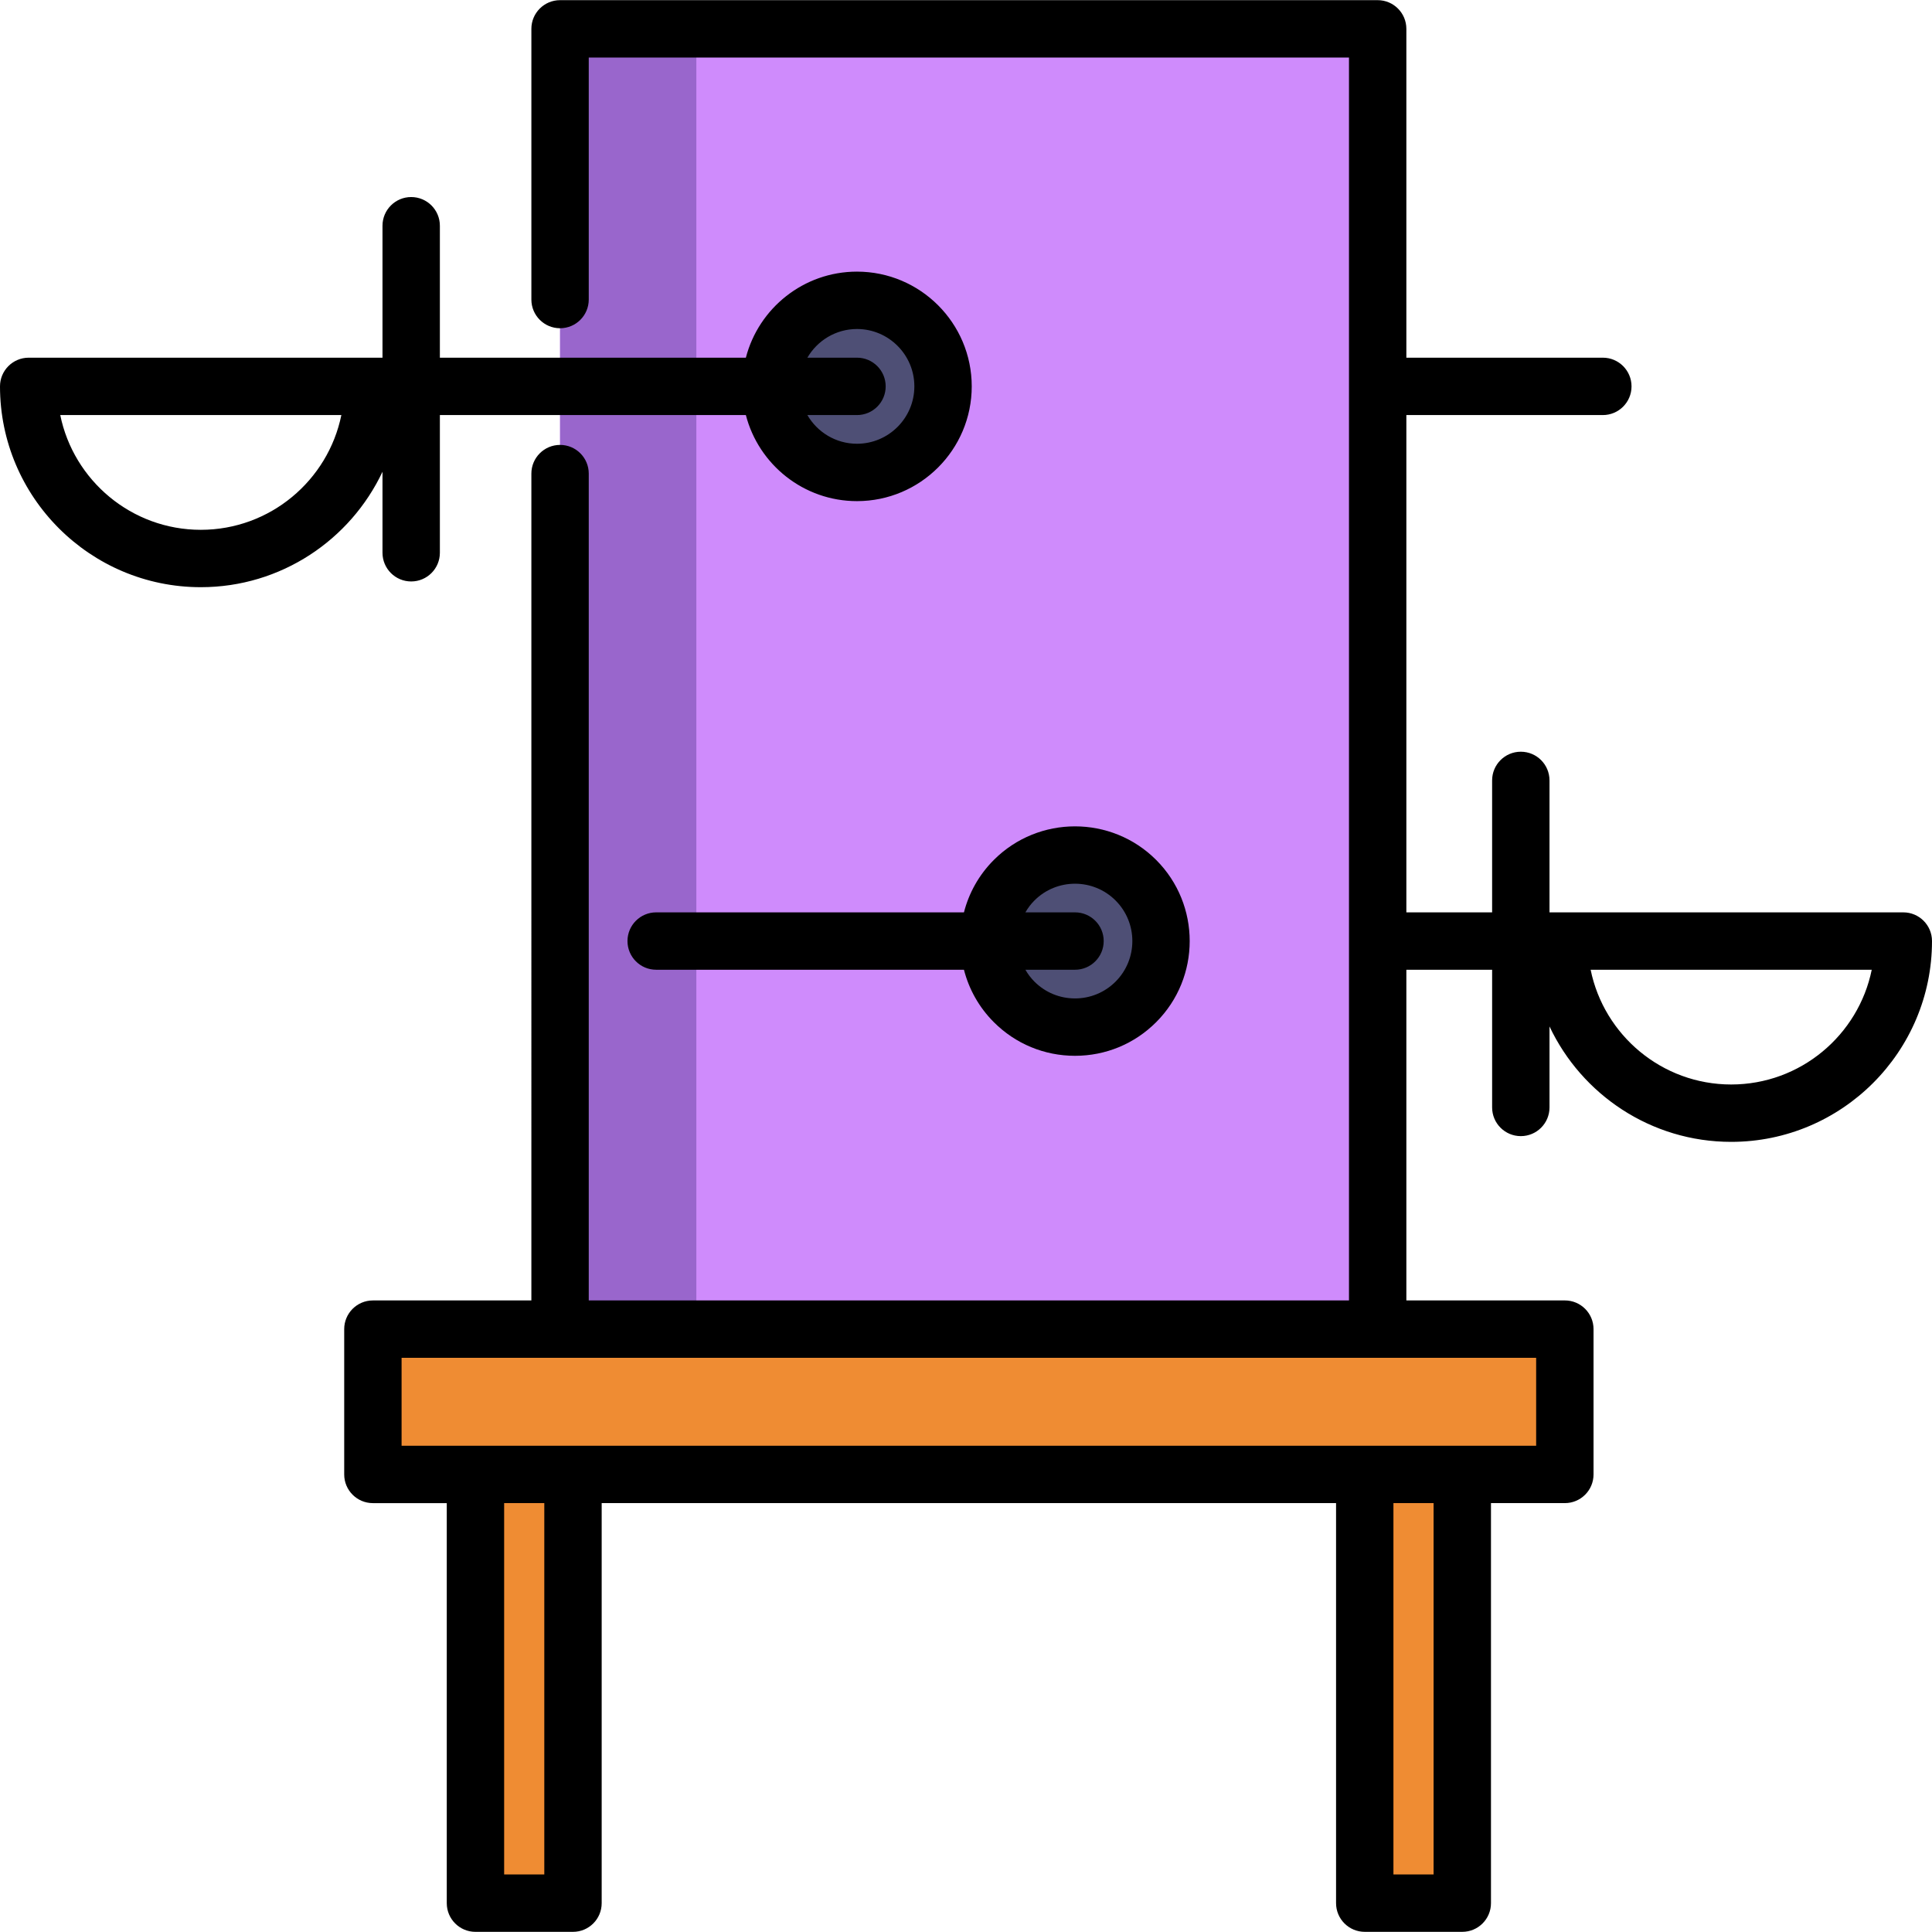 <?xml version="1.0" encoding="iso-8859-1"?>
<!-- Generator: Adobe Illustrator 19.0.0, SVG Export Plug-In . SVG Version: 6.00 Build 0)  -->
<svg version="1.1" id="Capa_1" xmlns="http://www.w3.org/2000/svg" xmlns:xlink="http://www.w3.org/1999/xlink" x="0px" y="0px"
	 viewBox="0 0 512 512" style="enable-background:new 0 0 512 512;" xml:space="preserve">
<rect x="148.425" y="7.645" style="fill:#CF8BFC;" width="216.677" height="363.845"/>
<rect x="148.425" y="7.645" style="fill:#9966CC;" width="36.114" height="363.845"/>
<g>
	<circle style="fill:#4E4F75;" cx="284.888" cy="249.388" r="22.807"/>
	<circle style="fill:#4E4F75;" cx="227.108" cy="102.393" r="22.807"/>
</g>
<g>
	<rect x="98.825" y="352.227" style="fill:#EF8C33;" width="315.877" height="38.507"/>
	<rect x="126.002" y="390.737" style="fill:#EF8C33;" width="25.848" height="113.615"/>
	<rect x="361.675" y="390.737" style="fill:#EF8C33;" width="25.848" height="113.615"/>
</g>
<path d="M101.365,125.021v21.467c0,4.199,3.403,7.603,7.603,7.603c4.2,0,7.603-3.404,7.603-7.603v-36.491h81.091
	c3.385,13.101,15.303,22.807,29.448,22.807c16.769,0,30.41-13.642,30.41-30.41c0-16.769-13.641-30.41-30.41-30.41
	c-14.144,0-26.063,9.706-29.448,22.807h-81.091v-34.97c0-4.199-3.403-7.603-7.603-7.603c-4.2,0-7.603,3.404-7.603,7.603v34.97H7.603
	c-4.2,0-7.603,3.404-7.603,7.603c0,29.343,23.873,53.217,53.217,53.217C74.472,155.611,92.845,143.079,101.365,125.021z
	 M227.11,87.19c8.384,0,15.204,6.821,15.204,15.204s-6.821,15.204-15.204,15.204c-5.613,0-10.513-3.064-13.147-7.602h13.147
	c4.2,0,7.603-3.404,7.603-7.603s-3.403-7.603-7.603-7.603h-13.147C216.597,90.256,221.497,87.19,227.11,87.19z M53.217,140.406
	c-18.356,0-33.715-13.08-37.247-30.409h74.493C86.931,127.325,71.572,140.406,53.217,140.406z"/>
<path d="M504.397,241.786h-93.763v-34.97c0-4.199-3.403-7.603-7.603-7.603s-7.603,3.404-7.603,7.603v34.97H372.7V109.997h52.069
	c4.2,0,7.603-3.404,7.603-7.603s-3.403-7.603-7.603-7.603H372.7V7.645c0-4.199-3.403-7.603-7.603-7.603H148.423
	c-4.2,0-7.603,3.404-7.603,7.603v71.738c0,4.199,3.403,7.603,7.603,7.603s7.603-3.404,7.603-7.603V15.247h201.469v329.381H156.026
	V125.508c0-4.199-3.403-7.603-7.603-7.603s-7.603,3.404-7.603,7.603V344.63H98.821c-4.2,0-7.603,3.404-7.603,7.603v38.507
	c0,4.199,3.403,7.603,7.603,7.603h19.577v106.013c0,4.199,3.403,7.603,7.603,7.603h25.847c4.2,0,7.603-3.404,7.603-7.603V398.341
	H354.07v106.013c0,4.199,3.403,7.603,7.603,7.603h25.847c4.2,0,7.603-3.404,7.603-7.603V398.341H414.7
	c4.2,0,7.603-3.404,7.603-7.603v-38.507c0-4.199-3.403-7.603-7.603-7.603H372.7v-87.637h22.729v36.491
	c0,4.199,3.403,7.603,7.603,7.603s7.603-3.404,7.603-7.603v-21.465c8.521,18.057,26.894,30.588,48.148,30.588
	c29.343,0,53.217-23.872,53.217-53.217C512,245.19,508.597,241.786,504.397,241.786z M144.245,496.751h-10.642v-98.41h10.642
	V496.751z M379.917,496.751h-10.642v-98.41h10.642V496.751z M407.097,383.136H106.424v-23.302h300.672v23.302H407.097z
	 M458.783,287.401c-18.356,0-33.715-13.081-37.247-30.409h74.494C492.499,274.32,477.139,287.401,458.783,287.401z"/>
<path d="M166.29,249.389c0,4.199,3.403,7.603,7.603,7.603h81.564c1.308,5.096,3.945,9.918,7.927,13.9
	c5.744,5.744,13.38,8.907,21.503,8.907c8.123,0,15.759-3.163,21.502-8.907h0.001c11.856-11.856,11.856-31.149-0.001-43.006
	c-11.857-11.856-31.149-11.855-43.006,0c-3.982,3.982-6.62,8.804-7.927,13.9h-81.564C169.693,241.786,166.29,245.19,166.29,249.389z
	 M274.137,238.638c2.964-2.964,6.857-4.446,10.75-4.446c3.893,0,7.787,1.482,10.75,4.446c5.929,5.928,5.929,15.574,0.001,21.502
	c-2.873,2.872-6.691,4.453-10.751,4.453c-4.062,0-7.879-1.581-10.75-4.453c-0.96-0.96-1.749-2.025-2.397-3.149h13.148
	c4.2,0,7.603-3.404,7.603-7.603c0-4.199-3.403-7.603-7.603-7.603H271.74C272.388,240.663,273.176,239.598,274.137,238.638z"/>
<g>
</g>
<g>
</g>
<g>
</g>
<g>
</g>
<g>
</g>
<g>
</g>
<g>
</g>
<g>
</g>
<g>
</g>
<g>
</g>
<g>
</g>
<g>
</g>
<g>
</g>
<g>
</g>
<g>
</g>
</svg>
